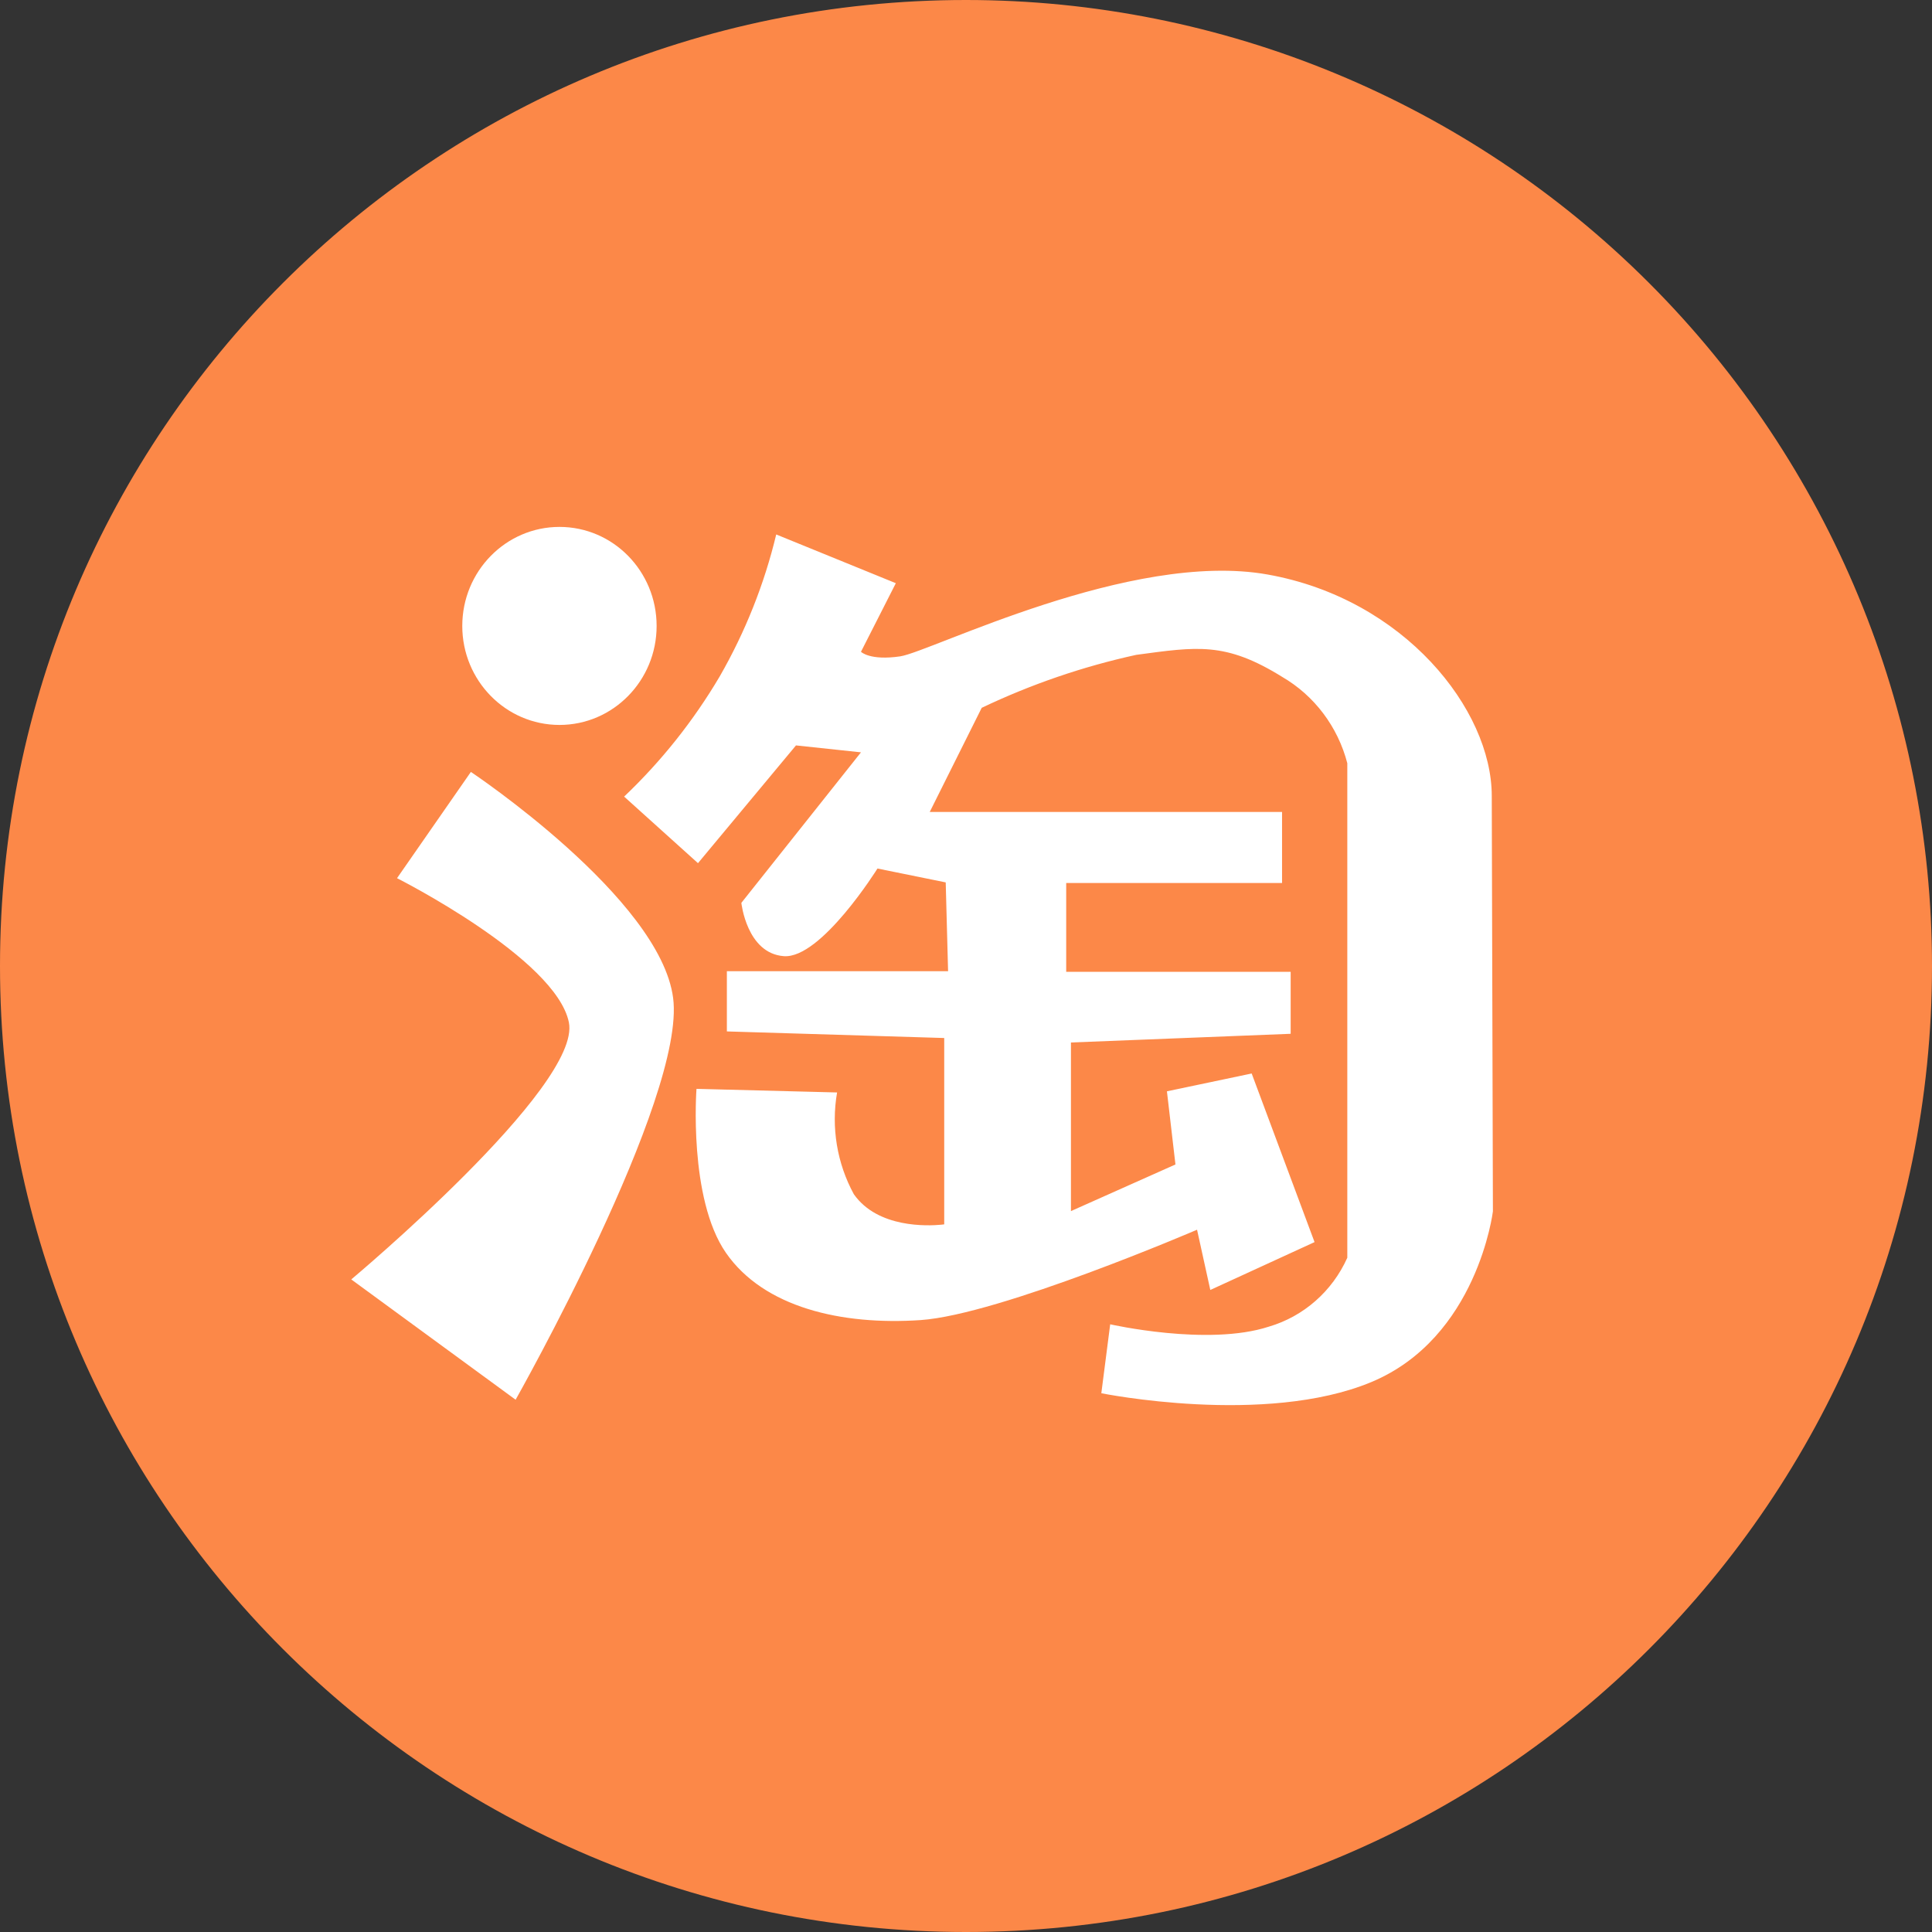 <?xml version="1.0" encoding="UTF-8"?>
<svg width="22px" height="22px" viewBox="0 0 22 22" version="1.1" xmlns="http://www.w3.org/2000/svg" xmlns:xlink="http://www.w3.org/1999/xlink">
    <rect x="0" y="0" width="22" height="22" fill="#333333" stroke="none"/>
    <title>icon/logo/taobao1</title>
    <g id="icon/logo/taobao1" stroke="none" stroke-width="1" fill="none" fill-rule="evenodd">
        <path d="M11,0 C4.925,0 0,4.925 0,11 C0,17.075 4.925,22 11,22 C17.075,22 22,17.075 22,11 C22,8.083 20.841,5.285 18.778,3.222 C16.715,1.159 13.917,0 11,0 Z" id="路径" fill="#FC8848" fill-rule="nonzero"></path>
        <path d="M8.839,6.086 L10.201,6.641 L9.804,7.422 C9.804,7.422 9.905,7.525 10.251,7.474 C10.598,7.422 12.877,6.264 14.434,6.542 C15.991,6.819 16.987,8.081 16.987,9.064 L17,13.794 C17,13.794 16.825,15.234 15.615,15.738 C14.404,16.242 12.541,15.865 12.541,15.865 L12.642,15.08 C12.642,15.08 13.755,15.333 14.448,15.107 C14.844,14.991 15.171,14.704 15.342,14.322 L15.342,8.691 C15.234,8.275 14.966,7.92 14.599,7.707 C13.953,7.306 13.631,7.364 12.938,7.457 C12.331,7.59 11.741,7.792 11.179,8.06 L10.587,9.246 L14.599,9.246 L14.599,10.055 L12.141,10.055 L12.141,11.066 L14.697,11.066 L14.697,11.772 L12.195,11.871 L12.195,13.791 L13.385,13.26 L13.288,12.427 L14.253,12.224 L14.969,14.144 L13.782,14.689 L13.631,14.003 C13.631,14.003 11.384,14.97 10.483,15.032 C9.582,15.093 8.698,14.888 8.267,14.267 C7.837,13.647 7.931,12.399 7.931,12.399 L9.532,12.44 C9.463,12.838 9.531,13.247 9.723,13.599 C9.997,13.988 10.569,13.96 10.717,13.946 L10.752,13.942 L10.752,13.942 L10.752,11.82 L8.277,11.745 L8.277,11.059 L10.796,11.059 L10.769,10.048 L9.992,9.89 C9.992,9.89 9.35,10.919 8.926,10.888 C8.503,10.857 8.442,10.281 8.442,10.281 L9.804,8.567 L9.064,8.488 L7.948,9.829 L7.107,9.071 C7.531,8.668 7.898,8.207 8.197,7.7 C8.486,7.196 8.703,6.653 8.839,6.086 Z M5.362,8.79 C5.362,8.79 7.517,10.226 7.665,11.364 C7.813,12.502 5.873,15.936 5.873,15.936 L5.873,15.94 L4,14.569 C4,14.569 6.626,12.372 6.478,11.642 C6.33,10.912 4.521,10 4.521,10 L5.362,8.79 Z M6.371,6 C6.982,6 7.477,6.505 7.477,7.128 C7.477,7.75 6.982,8.255 6.371,8.255 C5.76,8.255 5.264,7.75 5.264,7.128 C5.264,6.505 5.76,6 6.371,6 Z" id="形状结合" fill="#FFFFFF" fill-rule="nonzero"></path>
    </g>
</svg>